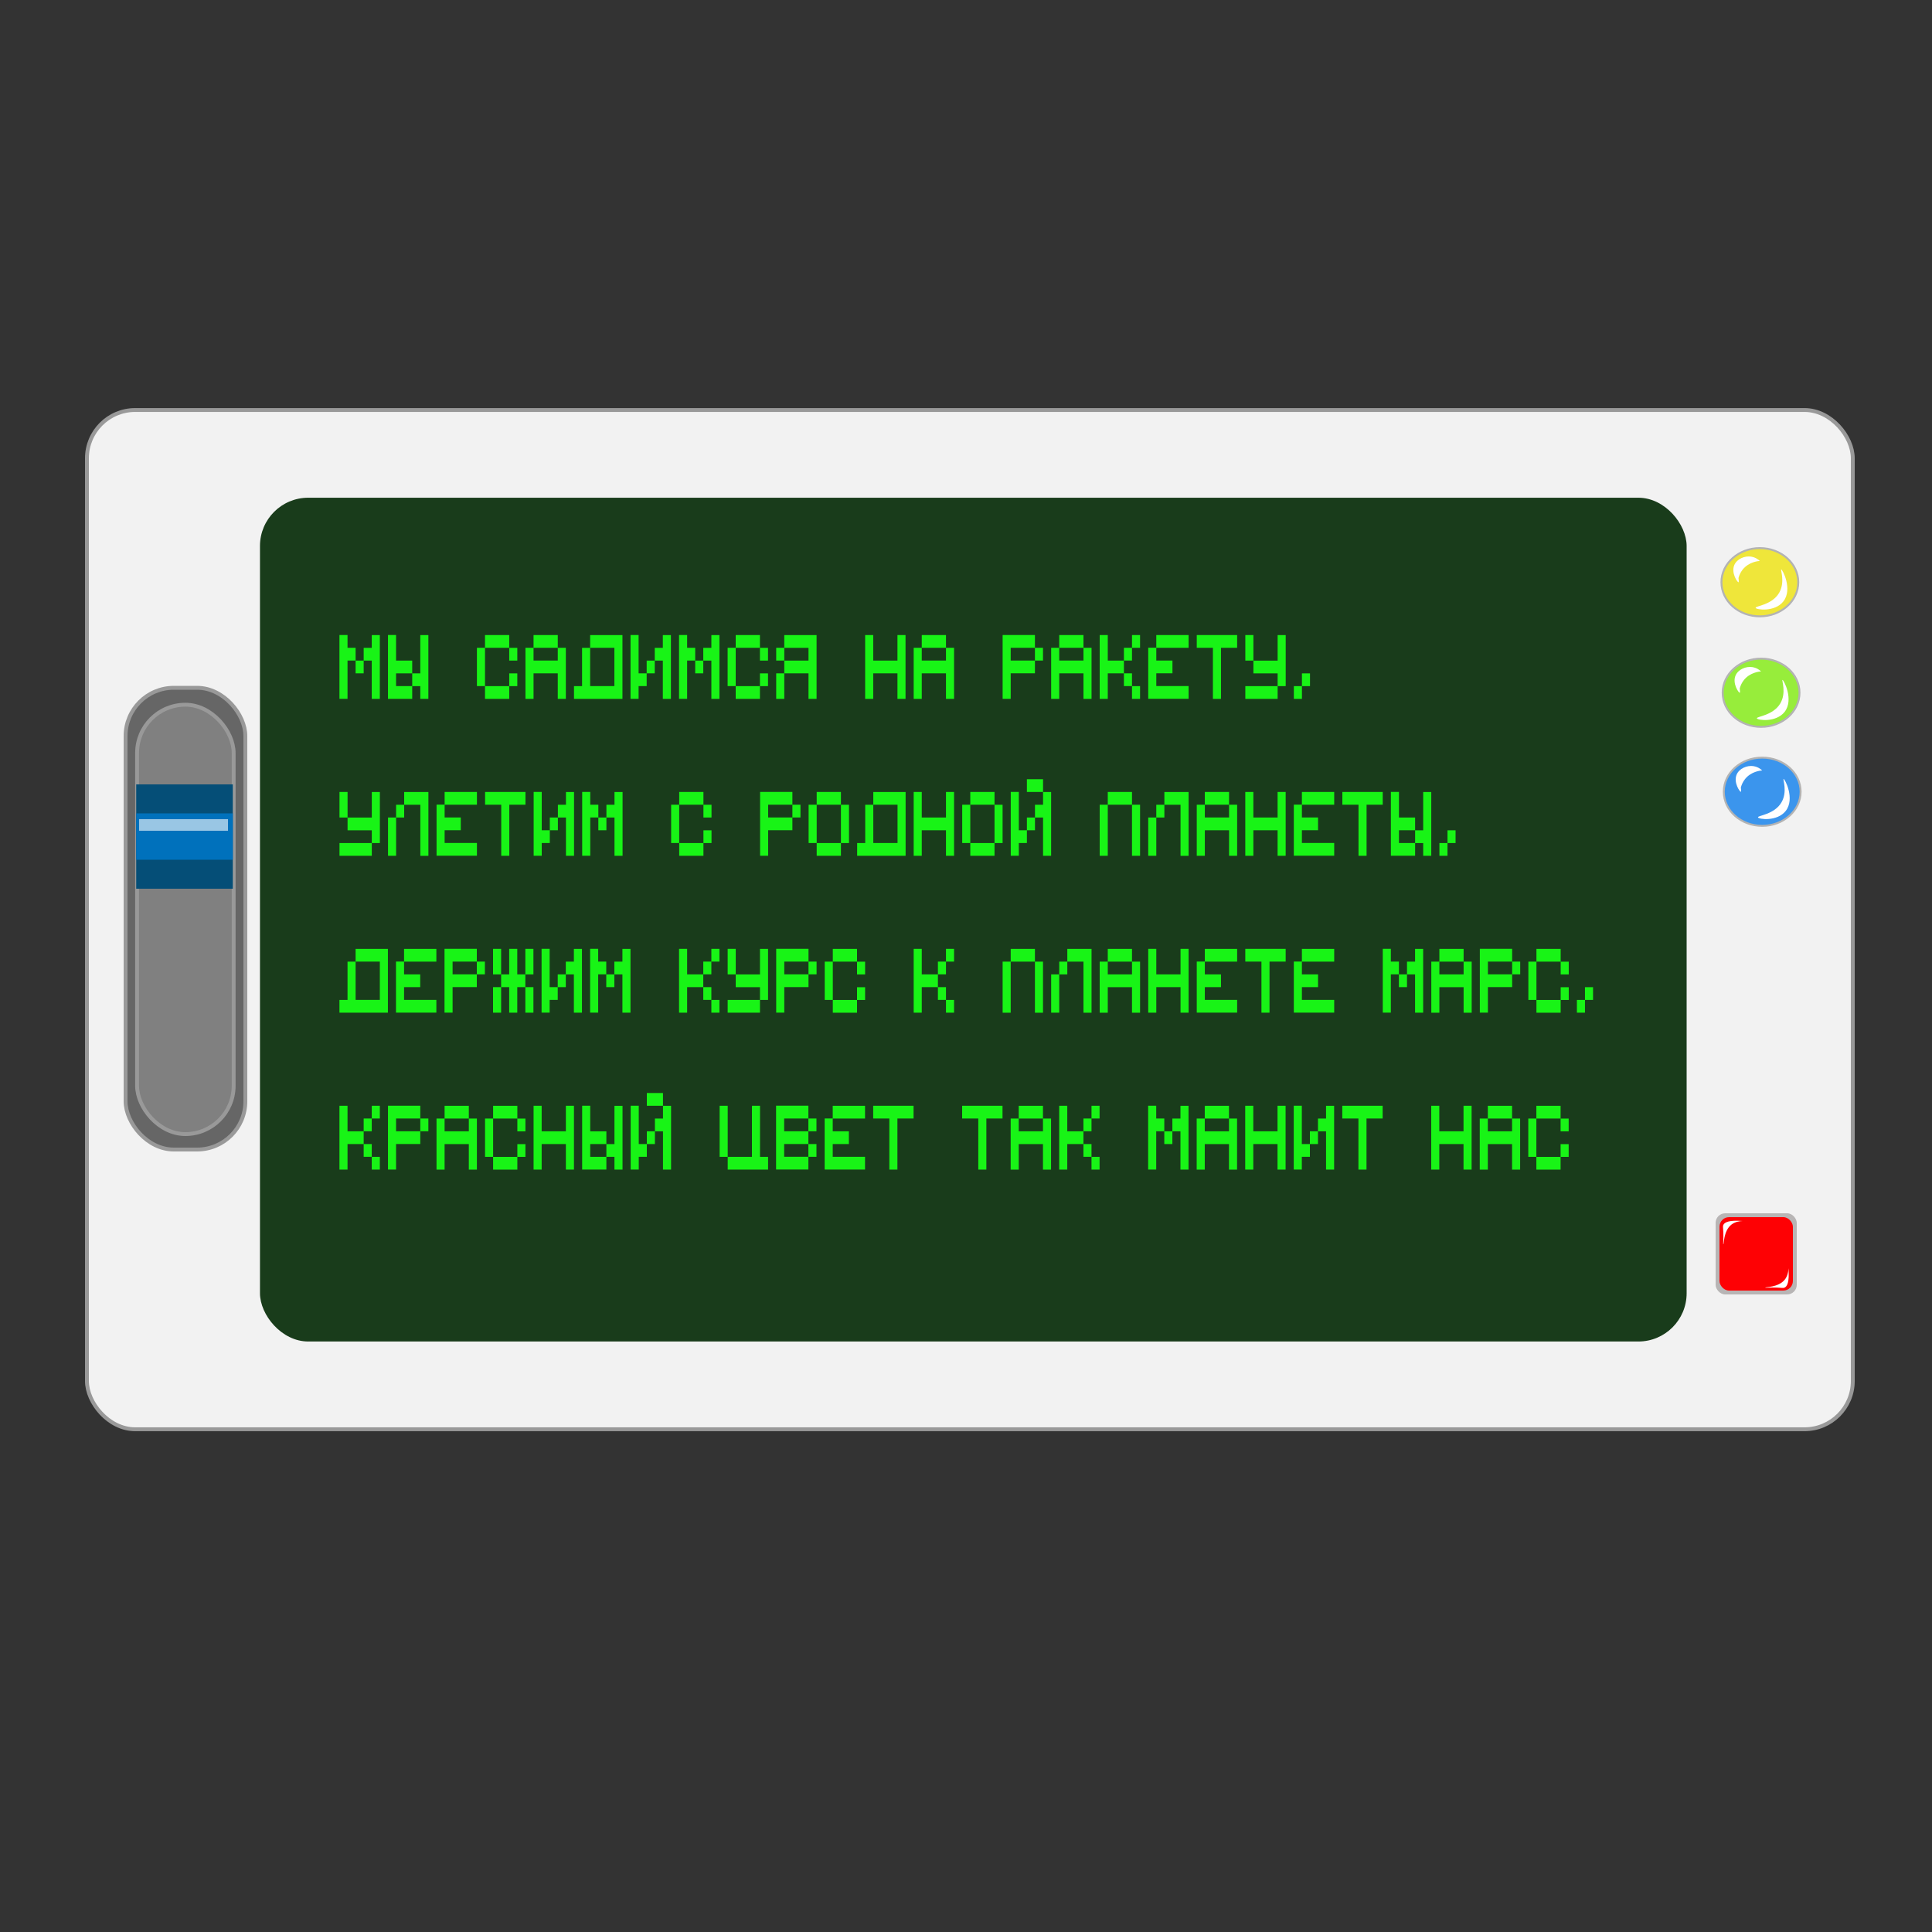 <?xml version="1.0" encoding="UTF-8"?>
<svg id="_Слой_1" data-name="Слой 1" xmlns="http://www.w3.org/2000/svg" viewBox="0 0 500 500">
  <rect x="0" y="0" width="500" height="500" fill="#333333" stroke="none"/>
  <defs>
    <style>
      .cls-1 {
        fill: #efe63a;
      }

      .cls-1, .cls-2, .cls-3 {
        stroke: #b3b3b3;
        stroke-width: .5px;
      }

      .cls-1, .cls-2, .cls-3, .cls-4, .cls-5, .cls-6 {
        stroke-miterlimit: 10;
      }

      .cls-7 {
        fill: #fff;
      }

      .cls-8 {
        opacity: .6;
      }

      .cls-9 {
        fill: #fe0104;
      }

      .cls-2 {
        fill: #97ed3b;
      }

      .cls-10 {
        fill: #054e77;
      }

      .cls-11 {
        fill: #193c1b;
      }

      .cls-3 {
        fill: #3b95ed;
      }

      .cls-12 {
        fill: #0071bc;
      }

      .cls-13 {
        fill: #231617;
        opacity: .28;
      }

      .cls-4 {
        fill: gray;
      }

      .cls-4, .cls-5, .cls-6 {
        stroke: #999;
      }

      .cls-5 {
        fill: #666;
      }

      .cls-14 {
        fill: #18f416;
      }

      .cls-6 {
        fill: #f2f2f2;
      }
    </style>
  </defs>
  <g>
    <rect class="cls-6" x="22.5" y="106.11" width="457" height="263.78" rx="12.49" ry="12.49"/>
    <rect class="cls-11" x="67.28" y="128.81" width="369.22" height="218.37" rx="12.49" ry="12.49"/>
    <g>
      <ellipse class="cls-1" cx="455.45" cy="150.68" rx="9.94" ry="8.83"/>
      <path class="cls-7" d="m454.35,157.31c.11.5,4.97,1.16,7.18-1.66,2.48-3.16-.25-8.33-.55-8.28-.24.04,1.08,3.29-.55,6.07-1.86,3.17-6.18,3.38-6.07,3.86Z"/>
      <path class="cls-7" d="m453.24,144.06c-1.72-.27-3.75.59-4.42,2.21-.84,2.05.85,4.49,1.1,4.42.12-.03.07-.59,0-1.1.15-.57.45-1.4,1.1-2.21,1.57-1.93,3.89-2.17,4.42-2.21-.34-.32-1.1-.93-2.21-1.1Z"/>
    </g>
    <g>
      <ellipse class="cls-2" cx="455.77" cy="179.28" rx="9.94" ry="8.83"/>
      <path class="cls-7" d="m454.67,185.9c.11.5,4.97,1.16,7.18-1.66,2.48-3.16-.25-8.33-.55-8.28-.24.04,1.08,3.29-.55,6.07-1.86,3.17-6.18,3.38-6.07,3.86Z"/>
      <path class="cls-7" d="m453.56,172.65c-1.72-.27-3.75.59-4.42,2.21-.84,2.05.85,4.49,1.1,4.42.12-.03.07-.59,0-1.1.15-.57.45-1.4,1.1-2.21,1.57-1.93,3.89-2.17,4.42-2.21-.34-.32-1.1-.93-2.21-1.1Z"/>
    </g>
    <g>
      <ellipse class="cls-3" cx="456.06" cy="204.9" rx="9.94" ry="8.83"/>
      <path class="cls-7" d="m454.96,211.53c.11.5,4.97,1.16,7.18-1.66,2.48-3.16-.25-8.33-.55-8.28-.24.04,1.08,3.29-.55,6.07-1.86,3.17-6.18,3.38-6.07,3.86Z"/>
      <path class="cls-7" d="m453.85,198.28c-1.72-.27-3.75.59-4.42,2.21-.84,2.05.85,4.49,1.1,4.42.12-.03.07-.59,0-1.1.15-.57.45-1.4,1.1-2.21,1.57-1.93,3.89-2.17,4.42-2.21-.34-.32-1.1-.93-2.21-1.1Z"/>
    </g>
    <rect class="cls-13" x="444" y="314" width="21" height="21" rx="2.48" ry="2.48"/>
    <rect class="cls-9" x="445" y="315" width="19" height="19" rx="2.48" ry="2.48"/>
    <path class="cls-7" d="m446,322c-.11-.01.06-1.18,0-3-.05-1.4-.17-1.64,0-2,.31-.65,1.38-1.29,5-1-.79.02-2.01.18-3,1-1.99,1.66-1.82,5.02-2,5Z"/>
    <rect class="cls-5" x="32.5" y="178" width="31" height="119.5" rx="12.49" ry="12.49" transform="translate(96 475.5) rotate(-180)"/>
    <path class="cls-7" d="m456.85,333.23c.01.11,1.18-.06,3,0,1.4.05,1.64.17,2,0,.65-.31,1.29-1.38,1-5-.02.79-.18,2.01-1,3-1.66,1.99-5.02,1.82-5,2Z"/>
    <rect class="cls-4" x="35.47" y="182.38" width="24.99" height="111.12" rx="12.49" ry="12.49" transform="translate(95.94 475.88) rotate(180)"/>
    <rect class="cls-10" x="35.25" y="203" width="25" height="27"/>
    <rect class="cls-12" x="35.25" y="210.5" width="25" height="12"/>
    <g class="cls-8">
      <rect class="cls-7" x="36" y="212" width="23" height="3"/>
    </g>
  </g>
  <g>
    <path class="cls-14" d="m89.94,164.35v3.3h2.09v3.3h-2.09v9.91h-2.09v-16.52h2.09Zm2.09,6.61h2.09v3.3h-2.09v-3.3Zm6.27-6.61v16.52h-2.09v-9.91h-2.09v-3.3h2.09v-3.3h2.09Z"/>
    <path class="cls-14" d="m102.5,164.35v6.61h4.18v3.3h-4.18v3.3h4.18v3.3h-6.27v-16.52h2.09Zm8.36,0v16.52h-2.09v-3.3h-2.09v-3.3h2.09v-9.91h2.09Z"/>
    <path class="cls-14" d="m123.43,167.65h2.09v9.91h-2.09v-9.91Zm2.09-3.3h6.27v3.3h-6.27v-3.3Zm0,13.22h6.27v3.3h-6.27v-3.3Zm6.27-9.91h2.09v3.3h-2.09v-3.3Zm0,6.61h2.09v3.3h-2.09v-3.3Z"/>
    <path class="cls-14" d="m146.44,167.65v13.22h-2.09v-6.61h-6.27v6.61h-2.09v-13.22h2.09v3.3h6.27v-3.3h2.09Zm-8.36-3.3h6.27v3.3h-6.27v-3.3Z"/>
    <path class="cls-14" d="m161.09,164.35v16.52h-12.54v-3.3h2.09v-9.91h2.09v-3.3h8.36Zm-2.09,3.3h-6.27v9.91h6.27v-9.91Z"/>
    <path class="cls-14" d="m165.27,164.35v9.91h2.09v3.3h-2.09v3.3h-2.09v-16.52h2.09Zm2.09,6.61h2.09v3.3h-2.09v-3.3Zm6.27-6.61v16.52h-2.09v-9.91h-2.09v-3.3h2.09v-3.3h2.09Z"/>
    <path class="cls-14" d="m177.83,164.35v3.3h2.09v3.3h-2.09v9.91h-2.09v-16.52h2.09Zm2.09,6.61h2.09v3.3h-2.09v-3.3Zm6.27-6.61v16.52h-2.09v-9.91h-2.09v-3.3h2.09v-3.3h2.09Z"/>
    <path class="cls-14" d="m188.31,167.65h2.09v9.91h-2.09v-9.91Zm2.09-3.3h6.27v3.3h-6.27v-3.3Zm0,13.22h6.27v3.3h-6.27v-3.3Zm6.27-9.91h2.09v3.3h-2.09v-3.3Zm0,6.61h2.09v3.3h-2.09v-3.3Z"/>
    <path class="cls-14" d="m211.33,164.35v16.52h-2.09v-6.61h-6.27v6.61h-2.09v-6.61h2.09v-3.3h6.27v-3.3h-6.27v-3.3h8.36Zm-10.45,3.3h2.09v3.3h-2.09v-3.3Z"/>
    <path class="cls-14" d="m234.35,164.35v16.52h-2.09v-6.61h-6.27v6.61h-2.09v-16.52h2.09v6.61h6.27v-6.61h2.09Z"/>
    <path class="cls-14" d="m246.91,167.65v13.22h-2.09v-6.61h-6.27v6.61h-2.09v-13.22h2.09v3.3h6.27v-3.3h2.09Zm-8.36-3.3h6.27v3.3h-6.27v-3.3Z"/>
    <path class="cls-14" d="m267.84,164.35v3.3h-6.27v3.3h6.27v3.3h-6.27v6.61h-2.09v-16.52h8.36Zm0,3.3h2.09v3.3h-2.09v-3.3Z"/>
    <path class="cls-14" d="m282.49,167.65v13.22h-2.09v-6.61h-6.27v6.61h-2.09v-13.22h2.09v3.3h6.27v-3.3h2.09Zm-8.36-3.3h6.27v3.3h-6.27v-3.3Z"/>
    <path class="cls-14" d="m286.69,164.35v6.61h4.18v3.3h-4.18v6.61h-2.09v-16.52h2.09Zm4.18,3.3h2.09v3.3h-2.09v-3.3Zm0,6.61h2.09v3.3h-2.09v-3.3Zm2.09-9.91h2.09v3.3h-2.09v-3.3Zm0,13.22h2.09v3.3h-2.09v-3.3Z"/>
    <path class="cls-14" d="m299.25,167.65v3.3h4.18v3.3h-4.18v3.3h8.36v3.3h-10.45v-13.22h2.09Zm0-3.3h8.36v3.3h-8.36v-3.3Z"/>
    <path class="cls-14" d="m320.17,164.35v3.3h-4.18v13.22h-2.09v-13.22h-4.18v-3.3h10.45Z"/>
    <path class="cls-14" d="m322.29,164.35h2.09v6.61h-2.09v-6.61Zm0,13.22h8.36v3.3h-8.36v-3.3Zm10.45-13.22v13.22h-2.09v-3.3h-6.27v-3.3h6.27v-6.61h2.09Z"/>
    <path class="cls-14" d="m334.85,177.57h2.09v3.3h-2.09v-3.3Zm2.09-3.3h2.09v3.3h-2.09v-3.3Z"/>
    <path class="cls-14" d="m87.86,204.96h2.09v6.61h-2.09v-6.61Zm0,13.22h8.36v3.3h-8.36v-3.3Zm10.45-13.22v13.22h-2.09v-3.3h-6.27v-3.3h6.27v-6.61h2.09Z"/>
    <path class="cls-14" d="m100.42,211.57h2.09v9.91h-2.09v-9.91Zm2.09-3.3h2.09v3.3h-2.09v-3.3Zm8.36-3.3v16.52h-2.09v-13.22h-4.18v-3.3h6.27Z"/>
    <path class="cls-14" d="m115.07,208.26v3.3h4.18v3.3h-4.18v3.3h8.36v3.3h-10.45v-13.22h2.09Zm0-3.3h8.36v3.3h-8.36v-3.3Z"/>
    <path class="cls-14" d="m135.99,204.96v3.3h-4.18v13.22h-2.09v-13.22h-4.18v-3.3h10.45Z"/>
    <path class="cls-14" d="m140.2,204.96v9.91h2.09v3.3h-2.09v3.3h-2.09v-16.52h2.09Zm2.09,6.61h2.09v3.3h-2.09v-3.3Zm6.27-6.61v16.52h-2.09v-9.91h-2.09v-3.3h2.09v-3.3h2.09Z"/>
    <path class="cls-14" d="m152.76,204.96v3.3h2.09v3.3h-2.09v9.91h-2.09v-16.52h2.09Zm2.09,6.61h2.09v3.3h-2.09v-3.3Zm6.27-6.61v16.52h-2.09v-9.91h-2.09v-3.3h2.09v-3.3h2.09Z"/>
    <path class="cls-14" d="m173.69,208.26h2.09v9.91h-2.09v-9.91Zm2.09-3.3h6.27v3.3h-6.27v-3.3Zm0,13.22h6.27v3.3h-6.27v-3.3Zm6.27-9.91h2.09v3.3h-2.09v-3.3Zm0,6.61h2.09v3.3h-2.09v-3.3Z"/>
    <path class="cls-14" d="m205.07,204.96v3.3h-6.27v3.3h6.27v3.3h-6.27v6.61h-2.09v-16.52h8.36Zm0,3.3h2.09v3.3h-2.09v-3.3Z"/>
    <path class="cls-14" d="m209.27,208.26h2.09v9.91h-2.09v-9.91Zm2.09-3.3h6.27v3.3h-6.27v-3.3Zm0,13.22h6.27v3.3h-6.27v-3.3Zm6.27-9.91h2.09v9.91h-2.09v-9.91Z"/>
    <path class="cls-14" d="m234.37,204.96v16.52h-12.54v-3.3h2.09v-9.91h2.09v-3.3h8.36Zm-2.09,3.3h-6.27v9.91h6.27v-9.91Z"/>
    <path class="cls-14" d="m246.91,204.96v16.52h-2.09v-6.61h-6.27v6.61h-2.09v-16.52h2.09v6.61h6.27v-6.61h2.09Z"/>
    <path class="cls-14" d="m249.02,208.26h2.09v9.91h-2.09v-9.91Zm2.09-3.3h6.27v3.3h-6.27v-3.3Zm0,13.22h6.27v3.3h-6.27v-3.3Zm6.27-9.91h2.09v9.91h-2.09v-9.91Z"/>
    <path class="cls-14" d="m263.67,204.96v9.91h2.09v3.3h-2.09v3.3h-2.09v-16.52h2.09Zm6.27-3.3v3.3h-4.18v-3.3h4.18Zm-4.18,9.91h2.09v3.3h-2.09v-3.3Zm6.27-6.61v16.52h-2.09v-9.91h-2.09v-3.3h2.09v-3.3h2.09Z"/>
    <path class="cls-14" d="m284.6,208.26h2.09v13.22h-2.09v-13.22Zm2.09-3.3h6.27v3.3h-6.27v-3.3Zm6.27,3.3h2.09v13.22h-2.09v-13.22Z"/>
    <path class="cls-14" d="m297.16,211.57h2.09v9.91h-2.09v-9.91Zm2.09-3.3h2.09v3.3h-2.09v-3.3Zm8.36-3.3v16.52h-2.09v-13.22h-4.18v-3.3h6.27Z"/>
    <path class="cls-14" d="m320.17,208.26v13.22h-2.09v-6.61h-6.27v6.61h-2.09v-13.22h2.09v3.3h6.27v-3.3h2.09Zm-8.36-3.3h6.27v3.3h-6.27v-3.3Z"/>
    <path class="cls-14" d="m332.73,204.96v16.52h-2.09v-6.61h-6.27v6.61h-2.09v-16.52h2.09v6.61h6.27v-6.61h2.09Z"/>
    <path class="cls-14" d="m336.93,208.26v3.3h4.18v3.3h-4.18v3.3h8.36v3.3h-10.45v-13.22h2.09Zm0-3.3h8.36v3.3h-8.36v-3.3Z"/>
    <path class="cls-14" d="m357.85,204.96v3.3h-4.18v13.22h-2.09v-13.22h-4.18v-3.3h10.45Z"/>
    <path class="cls-14" d="m362.05,204.96v6.61h4.18v3.3h-4.18v3.3h4.18v3.3h-6.27v-16.52h2.09Zm8.36,0v16.52h-2.09v-3.3h-2.09v-3.3h2.09v-9.91h2.09Z"/>
    <path class="cls-14" d="m372.52,218.18h2.09v3.3h-2.09v-3.3Zm2.09-3.3h2.09v3.3h-2.09v-3.3Z"/>
    <path class="cls-14" d="m100.39,245.56v16.52h-12.54v-3.3h2.09v-9.91h2.09v-3.3h8.36Zm-2.09,3.3h-6.27v9.91h6.27v-9.91Z"/>
    <path class="cls-14" d="m104.57,248.87v3.3h4.18v3.3h-4.18v3.3h8.36v3.3h-10.45v-13.22h2.09Zm0-3.3h8.36v3.3h-8.36v-3.3Z"/>
    <path class="cls-14" d="m123.4,245.56v3.3h-6.27v3.3h6.27v3.3h-6.27v6.61h-2.09v-16.52h8.36Zm0,3.3h2.09v3.3h-2.09v-3.3Z"/>
    <path class="cls-14" d="m127.6,245.56h2.09v6.61h-2.09v-6.61Zm0,9.91h2.09v6.61h-2.09v-6.61Zm6.27-9.91v6.61h2.09v3.3h-2.09v6.61h-2.09v-6.61h-2.09v-3.3h2.09v-6.61h2.09Zm2.09,0h2.09v6.61h-2.09v-6.61Zm0,9.91h2.09v6.61h-2.09v-6.61Z"/>
    <path class="cls-14" d="m142.25,245.56v9.91h2.09v3.3h-2.09v3.3h-2.09v-16.52h2.09Zm2.09,6.61h2.09v3.3h-2.09v-3.3Zm6.27-6.61v16.52h-2.09v-9.91h-2.09v-3.3h2.09v-3.3h2.09Z"/>
    <path class="cls-14" d="m154.81,245.56v3.3h2.09v3.3h-2.09v9.91h-2.09v-16.52h2.09Zm2.09,6.61h2.09v3.3h-2.09v-3.3Zm6.27-6.61v16.52h-2.09v-9.91h-2.09v-3.3h2.09v-3.3h2.09Z"/>
    <path class="cls-14" d="m177.83,245.56v6.61h4.18v3.3h-4.18v6.61h-2.09v-16.52h2.09Zm4.18,3.3h2.09v3.3h-2.09v-3.3Zm0,6.61h2.09v3.3h-2.09v-3.3Zm2.09-9.91h2.09v3.3h-2.09v-3.3Zm0,13.22h2.09v3.3h-2.09v-3.3Z"/>
    <path class="cls-14" d="m188.32,245.56h2.09v6.61h-2.09v-6.61Zm0,13.22h8.36v3.3h-8.36v-3.3Zm10.45-13.22v13.22h-2.09v-3.3h-6.27v-3.3h6.27v-6.61h2.09Z"/>
    <path class="cls-14" d="m209.24,245.56v3.3h-6.27v3.3h6.27v3.3h-6.27v6.61h-2.09v-16.52h8.36Zm0,3.3h2.09v3.3h-2.09v-3.3Z"/>
    <path class="cls-14" d="m213.44,248.87h2.09v9.91h-2.09v-9.91Zm2.09-3.3h6.27v3.3h-6.27v-3.3Zm0,13.22h6.27v3.3h-6.27v-3.3Zm6.27-9.91h2.09v3.3h-2.09v-3.3Zm0,6.61h2.09v3.3h-2.09v-3.3Z"/>
    <path class="cls-14" d="m238.55,245.56v6.61h4.18v3.3h-4.18v6.61h-2.09v-16.52h2.09Zm4.18,3.3h2.09v3.3h-2.09v-3.3Zm0,6.61h2.09v3.3h-2.09v-3.3Zm2.09-9.91h2.09v3.3h-2.09v-3.3Zm0,13.22h2.09v3.3h-2.09v-3.3Z"/>
    <path class="cls-14" d="m259.48,248.87h2.09v13.22h-2.09v-13.22Zm2.09-3.3h6.27v3.3h-6.27v-3.3Zm6.27,3.3h2.09v13.22h-2.09v-13.22Z"/>
    <path class="cls-14" d="m272.04,252.17h2.09v9.91h-2.09v-9.91Zm2.09-3.3h2.09v3.3h-2.09v-3.3Zm8.36-3.3v16.52h-2.09v-13.22h-4.18v-3.3h6.27Z"/>
    <path class="cls-14" d="m295.05,248.87v13.22h-2.09v-6.61h-6.27v6.61h-2.09v-13.22h2.09v3.3h6.27v-3.3h2.09Zm-8.36-3.3h6.27v3.3h-6.27v-3.3Z"/>
    <path class="cls-14" d="m307.61,245.56v16.52h-2.09v-6.61h-6.27v6.61h-2.09v-16.52h2.09v6.61h6.27v-6.61h2.09Z"/>
    <path class="cls-14" d="m311.81,248.87v3.3h4.18v3.3h-4.18v3.3h8.36v3.3h-10.45v-13.22h2.09Zm0-3.3h8.36v3.3h-8.36v-3.3Z"/>
    <path class="cls-14" d="m332.73,245.56v3.3h-4.18v13.22h-2.09v-13.22h-4.18v-3.3h10.45Z"/>
    <path class="cls-14" d="m336.93,248.87v3.3h4.18v3.3h-4.18v3.3h8.36v3.3h-10.45v-13.22h2.09Zm0-3.3h8.36v3.3h-8.36v-3.3Z"/>
    <path class="cls-14" d="m359.95,245.56v3.3h2.09v3.3h-2.09v9.91h-2.09v-16.52h2.09Zm2.09,6.61h2.09v3.3h-2.09v-3.3Zm6.27-6.61v16.52h-2.09v-9.91h-2.09v-3.3h2.09v-3.3h2.09Z"/>
    <path class="cls-14" d="m380.87,248.87v13.22h-2.09v-6.61h-6.27v6.61h-2.09v-13.22h2.09v3.3h6.27v-3.3h2.09Zm-8.36-3.3h6.27v3.3h-6.27v-3.3Z"/>
    <path class="cls-14" d="m391.34,245.56v3.3h-6.27v3.3h6.27v3.3h-6.27v6.61h-2.09v-16.52h8.36Zm0,3.3h2.09v3.3h-2.09v-3.3Z"/>
    <path class="cls-14" d="m395.54,248.87h2.09v9.91h-2.09v-9.91Zm2.09-3.3h6.27v3.3h-6.27v-3.3Zm0,13.22h6.27v3.3h-6.27v-3.3Zm6.27-9.91h2.09v3.3h-2.09v-3.3Zm0,6.61h2.09v3.3h-2.09v-3.3Z"/>
    <path class="cls-14" d="m408.1,258.78h2.09v3.3h-2.09v-3.3Zm2.09-3.3h2.09v3.3h-2.09v-3.3Z"/>
    <path class="cls-14" d="m89.94,286.17v6.61h4.18v3.3h-4.18v6.61h-2.09v-16.52h2.09Zm4.18,3.3h2.09v3.3h-2.09v-3.3Zm0,6.61h2.09v3.3h-2.09v-3.3Zm2.09-9.91h2.09v3.3h-2.09v-3.3Zm0,13.22h2.09v3.3h-2.09v-3.3Z"/>
    <path class="cls-14" d="m108.77,286.17v3.3h-6.27v3.3h6.27v3.3h-6.27v6.61h-2.09v-16.52h8.36Zm0,3.3h2.09v3.3h-2.09v-3.3Z"/>
    <path class="cls-14" d="m123.42,289.48v13.22h-2.09v-6.61h-6.27v6.61h-2.09v-13.22h2.09v3.3h6.27v-3.3h2.09Zm-8.36-3.3h6.27v3.3h-6.27v-3.3Z"/>
    <path class="cls-14" d="m125.53,289.48h2.09v9.91h-2.09v-9.91Zm2.09-3.3h6.27v3.3h-6.27v-3.3Zm0,13.22h6.27v3.3h-6.27v-3.3Zm6.27-9.91h2.09v3.3h-2.09v-3.3Zm0,6.61h2.09v3.3h-2.09v-3.3Z"/>
    <path class="cls-14" d="m148.54,286.17v16.52h-2.09v-6.61h-6.27v6.61h-2.09v-16.52h2.09v6.61h6.27v-6.61h2.09Z"/>
    <path class="cls-14" d="m152.75,286.17v6.61h4.18v3.3h-4.18v3.3h4.18v3.3h-6.27v-16.52h2.09Zm8.36,0v16.52h-2.09v-3.3h-2.09v-3.3h2.09v-9.91h2.09Z"/>
    <path class="cls-14" d="m165.31,286.17v9.91h2.09v3.3h-2.09v3.3h-2.09v-16.52h2.09Zm6.27-3.3v3.3h-4.18v-3.3h4.18Zm-4.18,9.91h2.09v3.3h-2.09v-3.3Zm6.27-6.61v16.52h-2.09v-9.91h-2.09v-3.3h2.09v-3.3h2.09Z"/>
    <path class="cls-14" d="m186.24,286.17h2.09v13.22h-2.09v-13.22Zm10.45,0v13.22h2.09v3.3h-10.45v-3.3h6.27v-13.22h2.09Z"/>
    <path class="cls-14" d="m209.21,286.17v3.3h-6.27v3.3h6.27v3.3h-6.27v3.3h6.27v3.3h-8.36v-16.52h8.36Zm0,3.3h2.09v3.3h-2.09v-3.3Zm0,6.61h2.09v3.3h-2.09v-3.3Z"/>
    <path class="cls-14" d="m215.51,289.48v3.3h4.18v3.3h-4.18v3.3h8.36v3.3h-10.45v-13.22h2.09Zm0-3.3h8.36v3.3h-8.36v-3.3Z"/>
    <path class="cls-14" d="m236.43,286.17v3.3h-4.18v13.22h-2.09v-13.22h-4.18v-3.3h10.45Z"/>
    <path class="cls-14" d="m259.45,286.17v3.3h-4.18v13.22h-2.09v-13.22h-4.18v-3.3h10.45Z"/>
    <path class="cls-14" d="m272.01,289.48v13.22h-2.09v-6.61h-6.27v6.61h-2.09v-13.22h2.09v3.3h6.27v-3.3h2.09Zm-8.36-3.3h6.27v3.3h-6.27v-3.3Z"/>
    <path class="cls-14" d="m276.21,286.17v6.61h4.18v3.3h-4.18v6.61h-2.09v-16.52h2.09Zm4.18,3.3h2.09v3.3h-2.09v-3.3Zm0,6.61h2.09v3.3h-2.09v-3.3Zm2.09-9.91h2.09v3.3h-2.09v-3.3Zm0,13.22h2.09v3.3h-2.09v-3.3Z"/>
    <path class="cls-14" d="m299.23,286.17v3.3h2.09v3.3h-2.09v9.91h-2.09v-16.52h2.09Zm2.09,6.61h2.09v3.3h-2.09v-3.3Zm6.27-6.61v16.52h-2.09v-9.91h-2.09v-3.3h2.09v-3.3h2.09Z"/>
    <path class="cls-14" d="m320.15,289.48v13.22h-2.09v-6.61h-6.27v6.61h-2.09v-13.22h2.09v3.3h6.27v-3.3h2.09Zm-8.36-3.3h6.27v3.3h-6.27v-3.3Z"/>
    <path class="cls-14" d="m332.71,286.17v16.52h-2.09v-6.61h-6.27v6.61h-2.09v-16.52h2.09v6.61h6.27v-6.61h2.09Z"/>
    <path class="cls-14" d="m336.91,286.17v9.91h2.09v3.3h-2.09v3.3h-2.09v-16.52h2.09Zm2.09,6.61h2.09v3.3h-2.09v-3.3Zm6.27-6.61v16.52h-2.09v-9.91h-2.09v-3.3h2.09v-3.3h2.09Z"/>
    <path class="cls-14" d="m357.83,286.17v3.3h-4.18v13.22h-2.09v-13.22h-4.18v-3.3h10.45Z"/>
    <path class="cls-14" d="m380.85,286.17v16.52h-2.09v-6.61h-6.27v6.61h-2.09v-16.52h2.09v6.61h6.27v-6.61h2.09Z"/>
    <path class="cls-14" d="m393.41,289.48v13.22h-2.09v-6.61h-6.27v6.61h-2.09v-13.22h2.09v3.3h6.27v-3.3h2.09Zm-8.36-3.3h6.27v3.3h-6.27v-3.3Z"/>
    <path class="cls-14" d="m395.52,289.48h2.09v9.91h-2.09v-9.91Zm2.09-3.3h6.27v3.3h-6.27v-3.3Zm0,13.22h6.27v3.3h-6.27v-3.3Zm6.27-9.91h2.09v3.3h-2.09v-3.3Zm0,6.61h2.09v3.3h-2.09v-3.3Z"/>
  </g>
</svg>